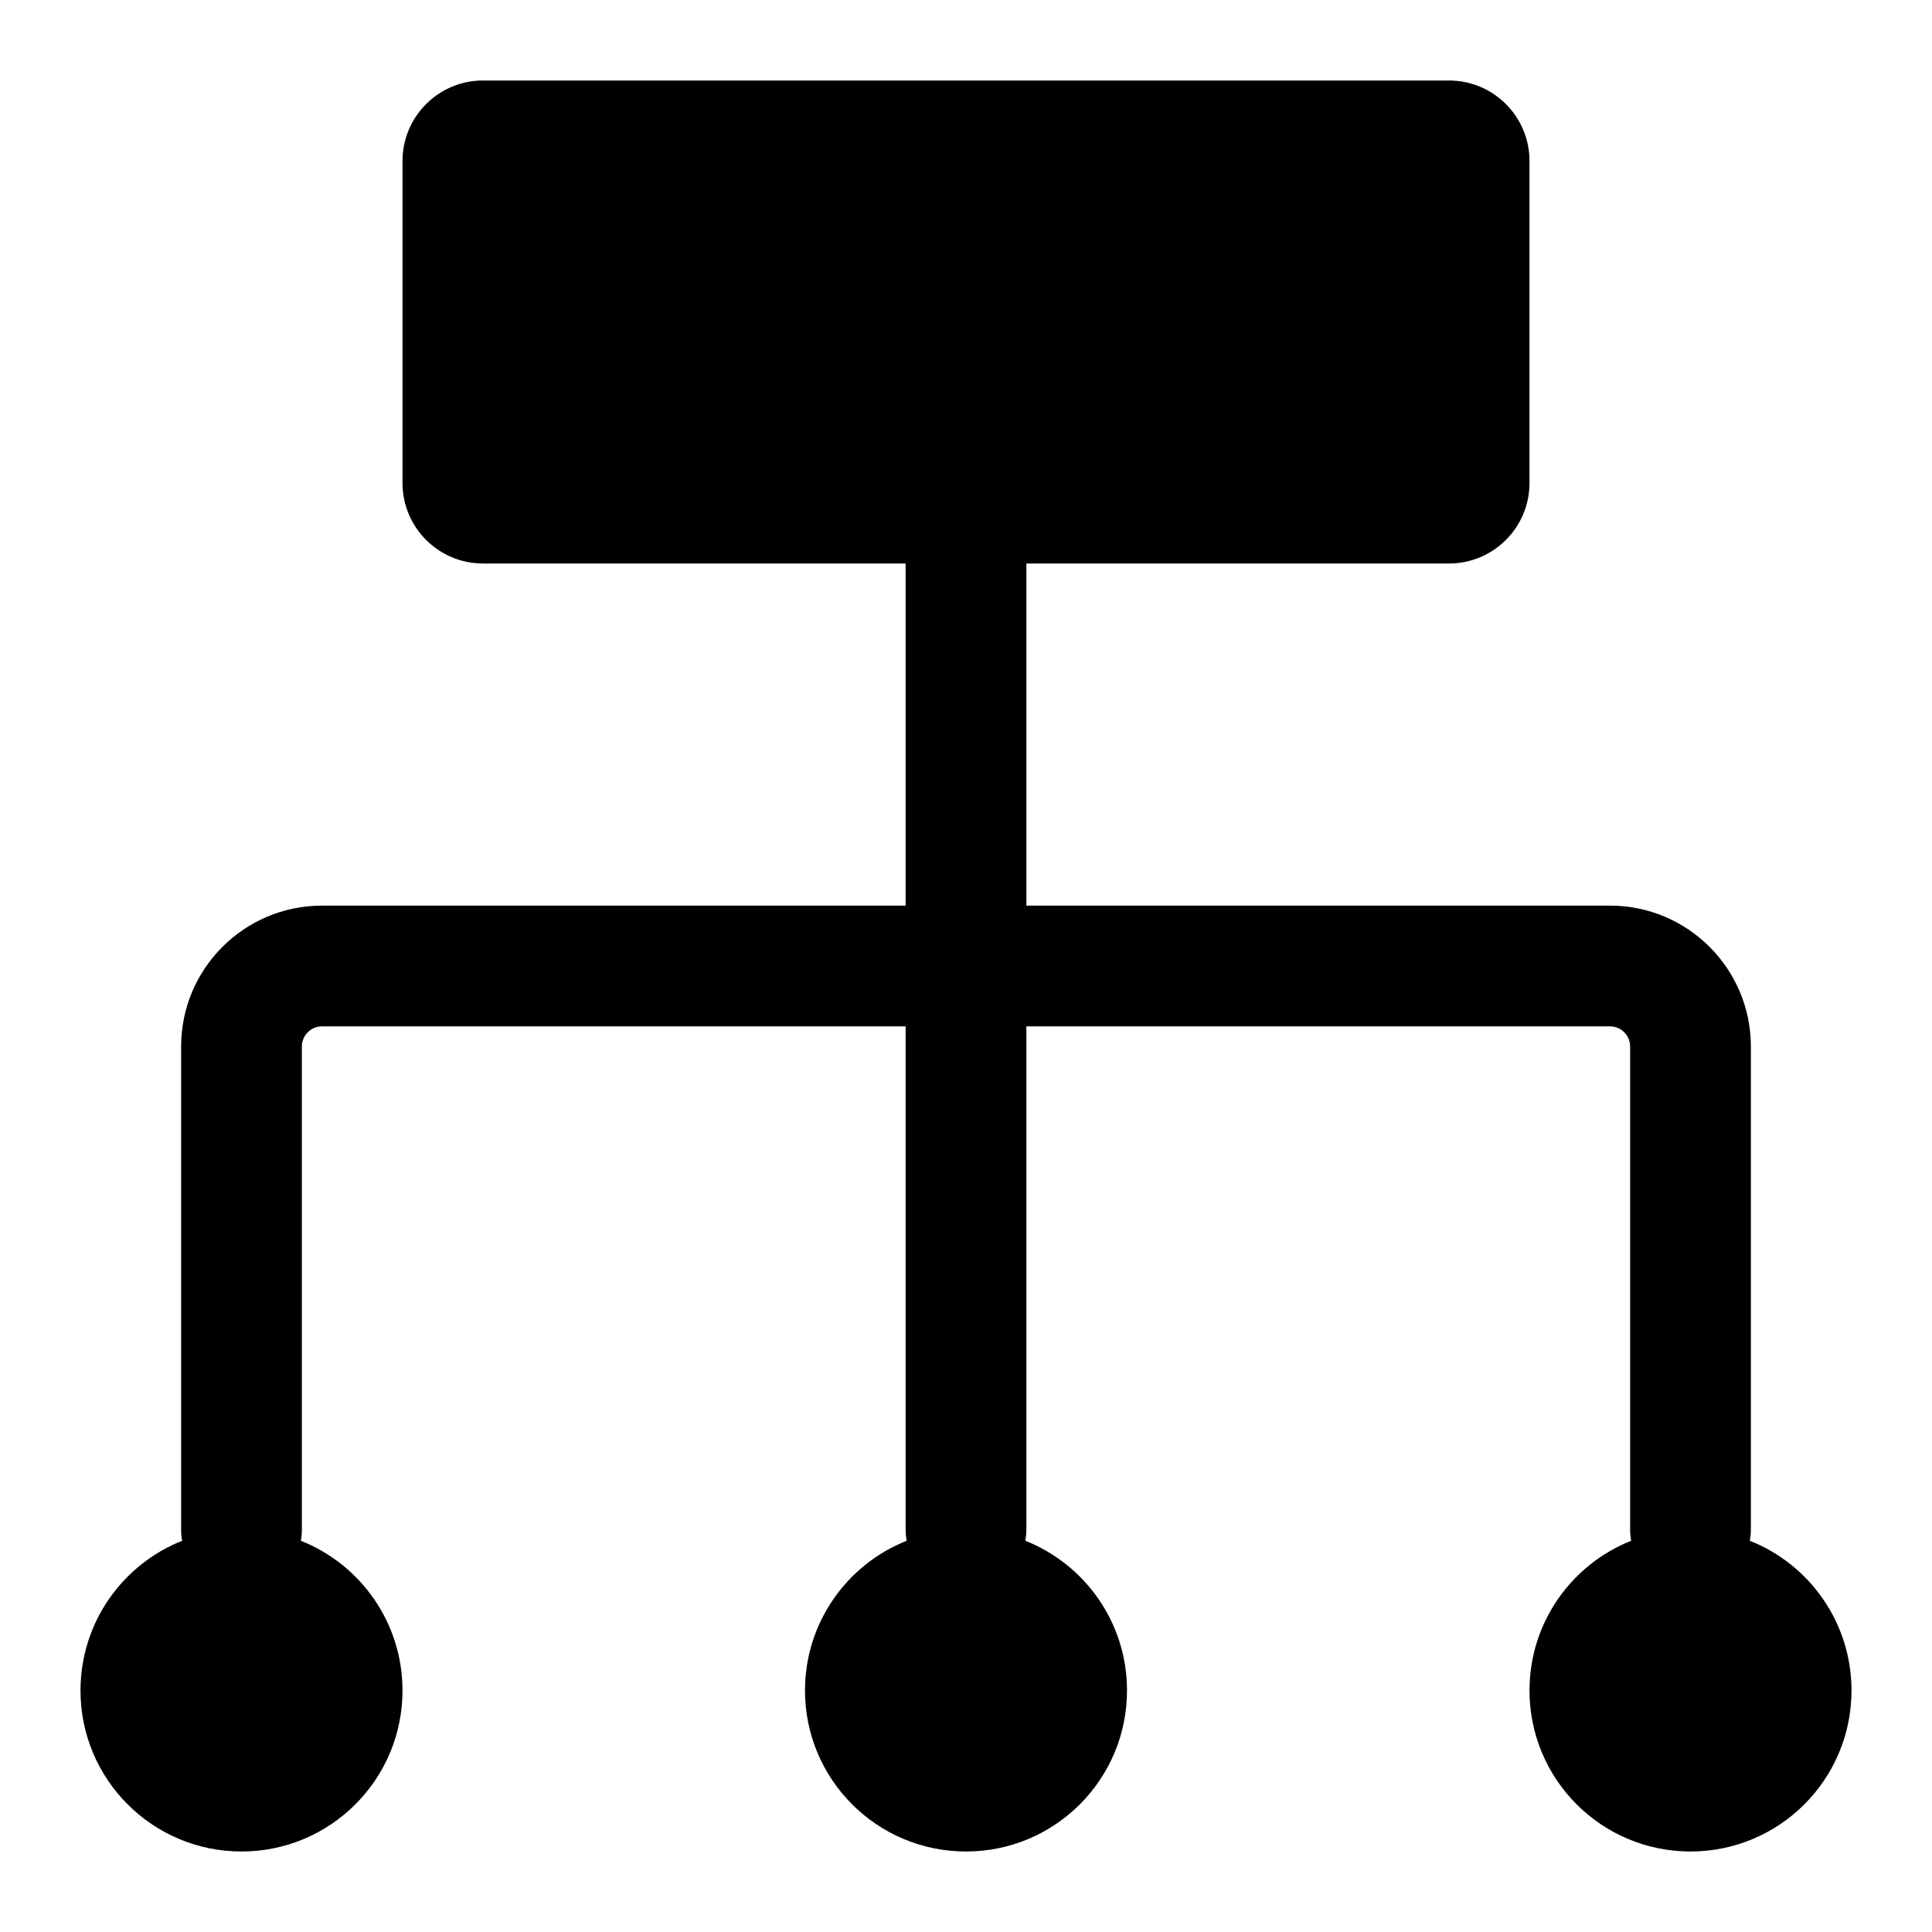<svg width="24" height="24" viewBox="0 0 24 24" fill="none" xmlns="http://www.w3.org/2000/svg">
<path d="M6 1C5.448 1 5 1.448 5 2V6C5 6.552 5.448 7 6 7H11.25V11.25H4C3.034 11.25 2.25 12.034 2.25 13V19C2.25 19.048 2.254 19.095 2.263 19.14C1.523 19.433 1 20.156 1 21C1 22.105 1.895 23 3 23C4.105 23 5 22.105 5 21C5 20.156 4.477 19.433 3.737 19.14C3.746 19.095 3.75 19.048 3.75 19V13C3.75 12.862 3.862 12.75 4 12.75H11.25L11.25 19C11.25 19.048 11.255 19.095 11.263 19.14C10.523 19.433 10 20.156 10 21C10 22.105 10.895 23 12 23C13.105 23 14 22.105 14 21C14 20.156 13.477 19.433 12.737 19.14C12.745 19.095 12.75 19.048 12.75 19L12.75 12.75H20C20.138 12.75 20.25 12.862 20.25 13V19C20.25 19.048 20.255 19.095 20.263 19.14C19.523 19.433 19 20.156 19 21C19 22.105 19.895 23 21 23C22.105 23 23 22.105 23 21C23 20.156 22.477 19.433 21.737 19.14C21.745 19.095 21.75 19.048 21.75 19V13C21.75 12.034 20.966 11.25 20 11.25H12.75V7H18C18.552 7 19 6.552 19 6V2C19 1.448 18.552 1 18 1H6Z" fill="black"/>
</svg>
